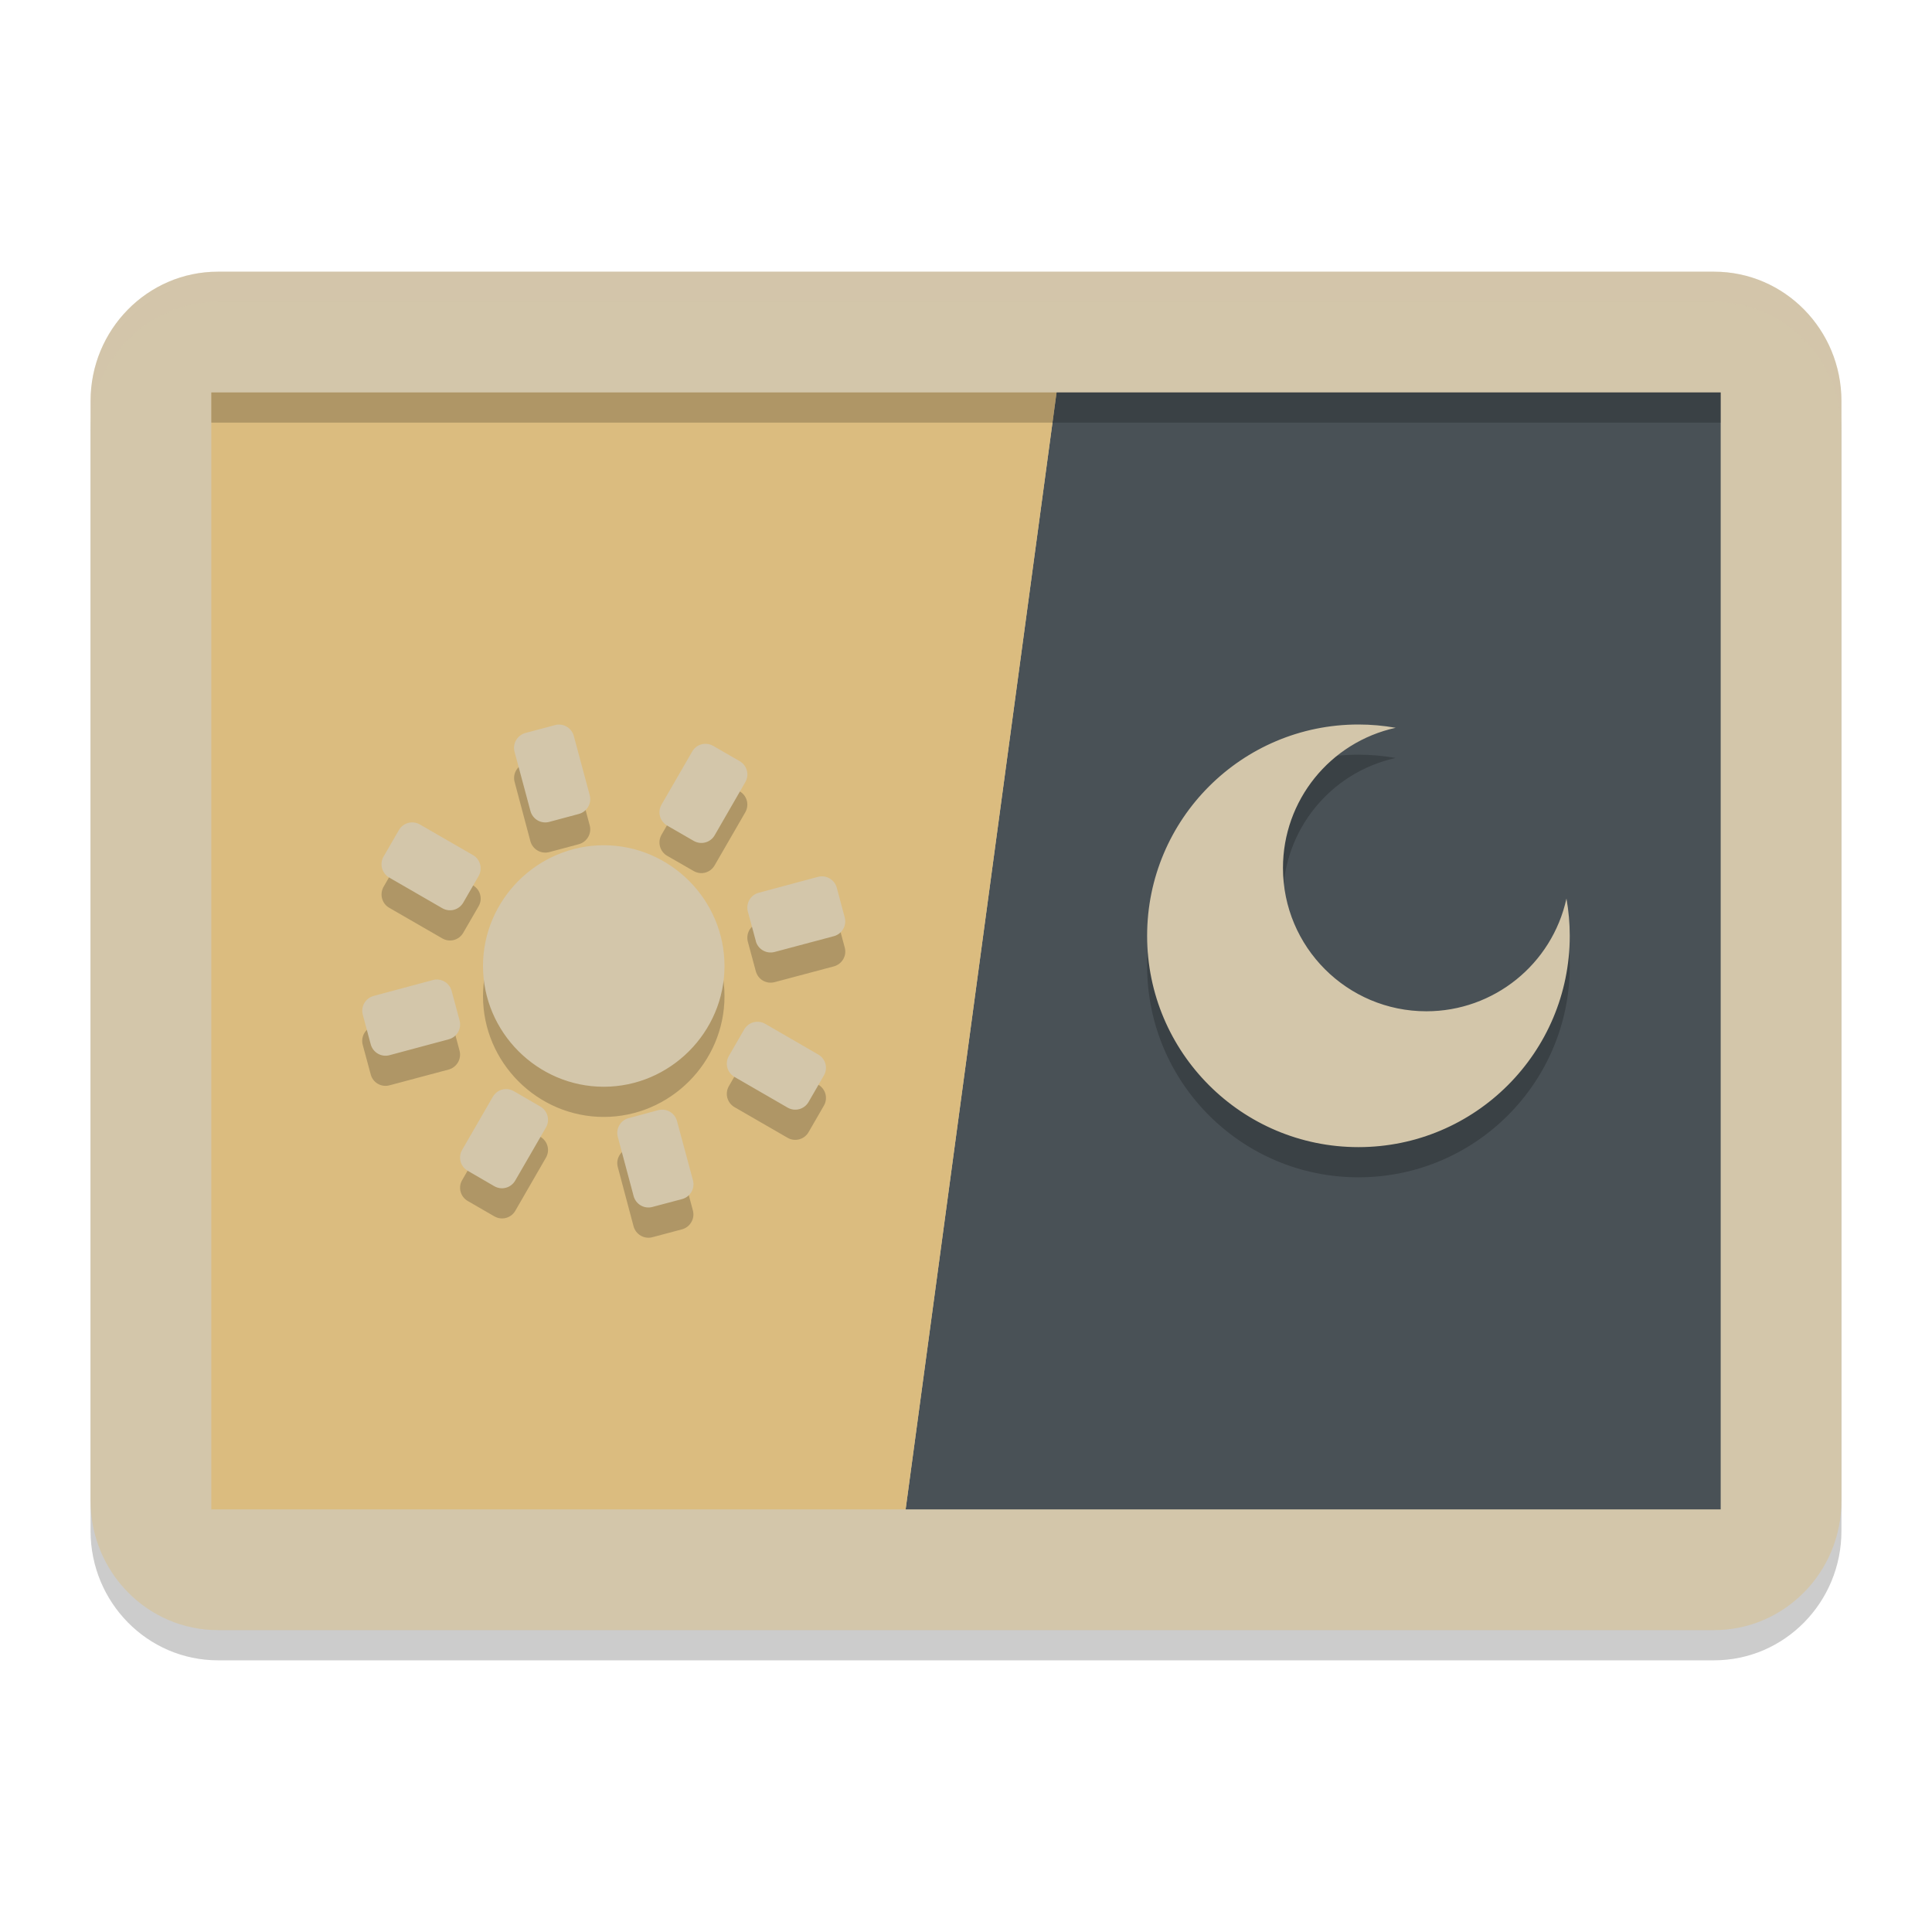 <svg xmlns="http://www.w3.org/2000/svg" width="64" height="64" version="1.1">
 <path style="opacity:0.2" d="M 56.782,10 H 7.218 C 4.889,10 3,11.919 3,14.286 V 50.714 C 3,53.081 4.889,55 7.218,55 H 56.782 C 59.111,55 61,53.081 61,50.714 V 14.286 C 61,11.919 59.111,10 56.782,10 Z"/>
 <path style="fill:#d3c6aa" d="M 56.782,9 H 7.218 C 4.889,9 3,10.919 3,13.286 V 49.714 C 3,52.081 4.889,54 7.218,54 H 56.782 C 59.111,54 61,52.081 61,49.714 V 13.286 C 61,10.919 59.111,9 56.782,9 Z"/>
 <path style="fill:#495156" d="M 35,13 H 57 V 50 H 30 Z"/>
 <path style="fill:#dbbc7f" d="M 7,13 H 35 L 30,50 H 7 Z"/>
 <path style="fill:#d3c6aa;opacity:0.2" d="M 7.219 9 C 4.889 9 3 10.918 3 13.285 L 3 14.285 C 3 11.918 4.889 10 7.219 10 L 56.781 10 C 59.111 10 61 11.918 61 14.285 L 61 13.285 C 61 10.918 59.111 9 56.781 9 L 7.219 9 z"/>
 <rect style="opacity:0.2" width="50" height="1" x="7" y="13"/>
 <path style="opacity:0.2" d="M 45 25 C 41.135 25 38 28.135 38 32 C 38 35.865 41.135 39 45 39 C 48.865 39 52 35.865 52 32 C 52 31.586 51.963 31.172 51.891 30.766 C 51.412 32.945 49.482 34.5 47.25 34.5 C 44.627 34.5 42.5 32.373 42.5 29.75 C 42.5 27.518 44.055 25.588 46.234 25.109 C 45.828 25.037 45.414 25 45 25 z M 18.535 25.002 C 18.485 25 18.436 25.006 18.387 25.02 L 17.406 25.281 C 17.276 25.316 17.165 25.403 17.098 25.52 C 17.03 25.636 17.012 25.772 17.047 25.902 L 17.57 27.867 C 17.605 27.997 17.692 28.108 17.809 28.176 C 17.925 28.243 18.065 28.261 18.195 28.227 L 19.176 27.965 C 19.306 27.93 19.417 27.843 19.484 27.727 C 19.552 27.61 19.57 27.47 19.535 27.34 L 19.008 25.379 C 18.973 25.249 18.89 25.138 18.773 25.07 C 18.7 25.028 18.618 25.005 18.535 25.002 z M 23.383 25.639 C 23.334 25.637 23.285 25.644 23.238 25.656 C 23.113 25.69 23 25.773 22.93 25.895 L 21.914 27.652 C 21.847 27.769 21.828 27.909 21.863 28.039 C 21.898 28.169 21.981 28.28 22.098 28.348 L 22.98 28.855 C 23.225 28.996 23.531 28.912 23.672 28.668 L 24.688 26.91 C 24.828 26.666 24.748 26.356 24.504 26.215 L 23.625 25.707 C 23.549 25.663 23.465 25.641 23.383 25.639 z M 13.619 28.242 C 13.587 28.244 13.555 28.249 13.523 28.258 C 13.398 28.291 13.285 28.374 13.215 28.496 L 12.707 29.375 C 12.64 29.492 12.621 29.632 12.656 29.762 C 12.691 29.892 12.774 30.003 12.891 30.07 L 14.652 31.086 C 14.896 31.227 15.203 31.146 15.344 30.902 L 15.855 30.02 C 15.996 29.775 15.912 29.469 15.668 29.328 L 13.906 28.312 C 13.815 28.26 13.716 28.236 13.619 28.242 z M 20 29 C 17.805 29 16 30.805 16 33 C 16 35.195 17.805 37 20 37 C 22.195 37 24 35.195 24 33 C 24 30.805 22.195 29 20 29 z M 27.246 30.029 C 27.197 30.028 27.146 30.034 27.098 30.047 L 25.133 30.574 C 25.003 30.609 24.892 30.692 24.824 30.809 C 24.757 30.925 24.739 31.065 24.773 31.195 L 25.039 32.18 C 25.075 32.307 25.158 32.418 25.273 32.484 C 25.39 32.552 25.53 32.57 25.66 32.535 L 27.625 32.012 C 27.755 31.977 27.866 31.89 27.934 31.773 C 28.001 31.657 28.019 31.521 27.984 31.391 L 27.719 30.406 C 27.684 30.276 27.597 30.165 27.48 30.098 C 27.407 30.055 27.328 30.032 27.246 30.029 z M 14.488 33.447 C 14.439 33.446 14.389 33.452 14.34 33.465 L 12.375 33.992 C 12.245 34.027 12.134 34.11 12.066 34.227 C 11.999 34.343 11.981 34.483 12.016 34.613 L 12.281 35.594 C 12.316 35.724 12.399 35.835 12.516 35.902 C 12.632 35.97 12.772 35.988 12.902 35.953 L 14.863 35.43 C 14.993 35.395 15.104 35.308 15.172 35.191 C 15.239 35.075 15.258 34.935 15.223 34.805 L 14.961 33.824 C 14.926 33.694 14.839 33.583 14.723 33.516 C 14.65 33.473 14.57 33.45 14.488 33.447 z M 25.105 34.846 C 25.056 34.845 25.008 34.851 24.961 34.863 C 24.836 34.897 24.723 34.98 24.652 35.102 L 24.145 35.98 C 24.077 36.097 24.059 36.237 24.094 36.367 C 24.129 36.497 24.215 36.608 24.332 36.676 L 26.09 37.691 C 26.334 37.832 26.644 37.748 26.785 37.504 L 27.293 36.625 C 27.434 36.381 27.35 36.071 27.105 35.93 L 25.348 34.914 C 25.271 34.87 25.188 34.848 25.105 34.846 z M 16.777 37.076 C 16.728 37.075 16.68 37.081 16.633 37.094 C 16.507 37.127 16.395 37.21 16.324 37.332 L 15.309 39.094 C 15.241 39.211 15.223 39.346 15.258 39.477 C 15.293 39.607 15.379 39.718 15.496 39.785 L 16.375 40.293 C 16.619 40.434 16.929 40.353 17.07 40.109 L 18.086 38.348 C 18.227 38.104 18.142 37.797 17.898 37.656 L 17.02 37.145 C 16.943 37.101 16.859 37.078 16.777 37.076 z M 21.953 37.76 C 21.903 37.758 21.853 37.764 21.805 37.777 L 20.82 38.039 C 20.692 38.074 20.583 38.161 20.516 38.277 C 20.448 38.394 20.43 38.53 20.465 38.66 L 20.988 40.625 C 21.023 40.755 21.11 40.866 21.227 40.934 C 21.343 41.001 21.483 41.019 21.613 40.984 L 22.594 40.723 C 22.724 40.688 22.835 40.601 22.902 40.484 C 22.97 40.368 22.988 40.228 22.953 40.098 L 22.426 38.137 C 22.391 38.007 22.308 37.896 22.191 37.828 C 22.118 37.786 22.036 37.763 21.953 37.76 z"/>
 <path style="fill:#d3c6aa" d="M 45 24 C 41.135 24 38 27.135 38 31 C 38 34.865 41.135 38 45 38 C 48.865 38 52 34.865 52 31 C 52 30.586 51.963 30.172 51.891 29.766 C 51.412 31.945 49.482 33.5 47.25 33.5 C 44.627 33.5 42.5 31.373 42.5 28.75 C 42.5 26.518 44.055 24.588 46.234 24.109 C 45.828 24.037 45.414 24 45 24 z M 18.484 24.002 C 18.451 24.004 18.419 24.011 18.387 24.02 L 17.404 24.281 C 17.274 24.316 17.163 24.403 17.096 24.52 C 17.028 24.636 17.01 24.774 17.045 24.904 L 17.572 26.867 C 17.607 26.997 17.692 27.108 17.809 27.176 C 17.925 27.243 18.063 27.261 18.193 27.227 L 19.176 26.963 C 19.306 26.928 19.417 26.843 19.484 26.727 C 19.552 26.61 19.57 26.47 19.535 26.34 L 19.008 24.379 C 18.973 24.249 18.888 24.138 18.771 24.07 C 18.684 24.02 18.584 23.996 18.484 24.002 z M 23.334 24.641 C 23.171 24.652 23.018 24.742 22.93 24.895 L 21.914 26.654 C 21.847 26.771 21.828 26.909 21.863 27.039 C 21.898 27.169 21.983 27.28 22.1 27.348 L 22.979 27.855 C 23.223 27.996 23.533 27.914 23.674 27.67 L 24.689 25.91 C 24.83 25.666 24.748 25.356 24.504 25.215 L 23.623 24.707 C 23.532 24.654 23.431 24.634 23.334 24.641 z M 13.619 27.244 C 13.457 27.255 13.303 27.344 13.215 27.496 L 12.705 28.377 C 12.638 28.494 12.621 28.632 12.656 28.762 C 12.691 28.892 12.776 29.003 12.893 29.07 L 14.652 30.086 C 14.896 30.227 15.205 30.144 15.346 29.9 L 15.854 29.021 C 15.994 28.777 15.912 28.467 15.668 28.326 L 13.908 27.311 C 13.817 27.258 13.717 27.237 13.619 27.244 z M 20 28 C 17.805 28 16 29.805 16 32 C 16 34.195 17.805 36 20 36 C 22.195 36 24 34.195 24 32 C 24 29.805 22.195 28 20 28 z M 27.195 29.031 C 27.162 29.033 27.128 29.038 27.096 29.047 L 25.133 29.574 C 25.003 29.609 24.892 29.694 24.824 29.811 C 24.757 29.927 24.739 30.065 24.773 30.195 L 25.039 31.178 L 25.037 31.178 C 25.072 31.308 25.157 31.417 25.273 31.484 C 25.39 31.552 25.53 31.57 25.66 31.535 L 27.623 31.012 C 27.753 30.977 27.864 30.892 27.932 30.775 C 27.999 30.659 28.017 30.519 27.982 30.389 L 27.719 29.406 C 27.684 29.276 27.597 29.165 27.48 29.098 C 27.393 29.047 27.295 29.025 27.195 29.031 z M 14.438 32.449 C 14.404 32.451 14.372 32.456 14.34 32.465 L 12.377 32.992 C 12.247 33.027 12.136 33.112 12.068 33.229 C 12.001 33.345 11.983 33.483 12.018 33.613 L 12.281 34.596 C 12.316 34.726 12.401 34.837 12.518 34.904 C 12.634 34.972 12.772 34.99 12.902 34.955 L 14.865 34.428 C 14.995 34.393 15.106 34.308 15.174 34.191 C 15.241 34.075 15.259 33.937 15.225 33.807 L 14.961 32.824 C 14.926 32.694 14.841 32.583 14.725 32.516 C 14.637 32.465 14.537 32.443 14.438 32.449 z M 25.057 33.848 C 24.894 33.859 24.74 33.949 24.652 34.102 L 24.145 34.98 C 24.077 35.097 24.059 35.237 24.094 35.367 C 24.129 35.497 24.213 35.606 24.33 35.674 L 26.09 36.691 C 26.334 36.832 26.644 36.748 26.785 36.504 L 27.293 35.625 C 27.434 35.381 27.35 35.073 27.105 34.932 L 25.346 33.914 C 25.254 33.861 25.154 33.841 25.057 33.848 z M 16.73 36.078 C 16.568 36.089 16.414 36.18 16.326 36.332 L 15.309 38.092 C 15.241 38.209 15.223 38.348 15.258 38.479 C 15.293 38.609 15.379 38.718 15.496 38.785 L 16.375 39.295 C 16.619 39.436 16.927 39.351 17.068 39.107 L 18.086 37.348 C 18.227 37.104 18.142 36.795 17.898 36.654 L 17.02 36.146 C 16.928 36.094 16.828 36.071 16.73 36.078 z M 21.902 36.76 C 21.869 36.762 21.837 36.767 21.805 36.775 L 20.822 37.041 L 20.822 37.039 C 20.692 37.074 20.583 37.159 20.516 37.275 C 20.448 37.392 20.43 37.53 20.465 37.66 L 20.99 39.623 C 21.025 39.753 21.11 39.864 21.227 39.932 C 21.343 39.999 21.481 40.017 21.611 39.982 L 22.596 39.721 C 22.726 39.686 22.837 39.601 22.904 39.484 C 22.972 39.368 22.99 39.228 22.955 39.098 L 22.426 37.135 C 22.391 37.005 22.306 36.894 22.189 36.826 C 22.102 36.776 22.002 36.753 21.902 36.76 z"/>
</svg>

